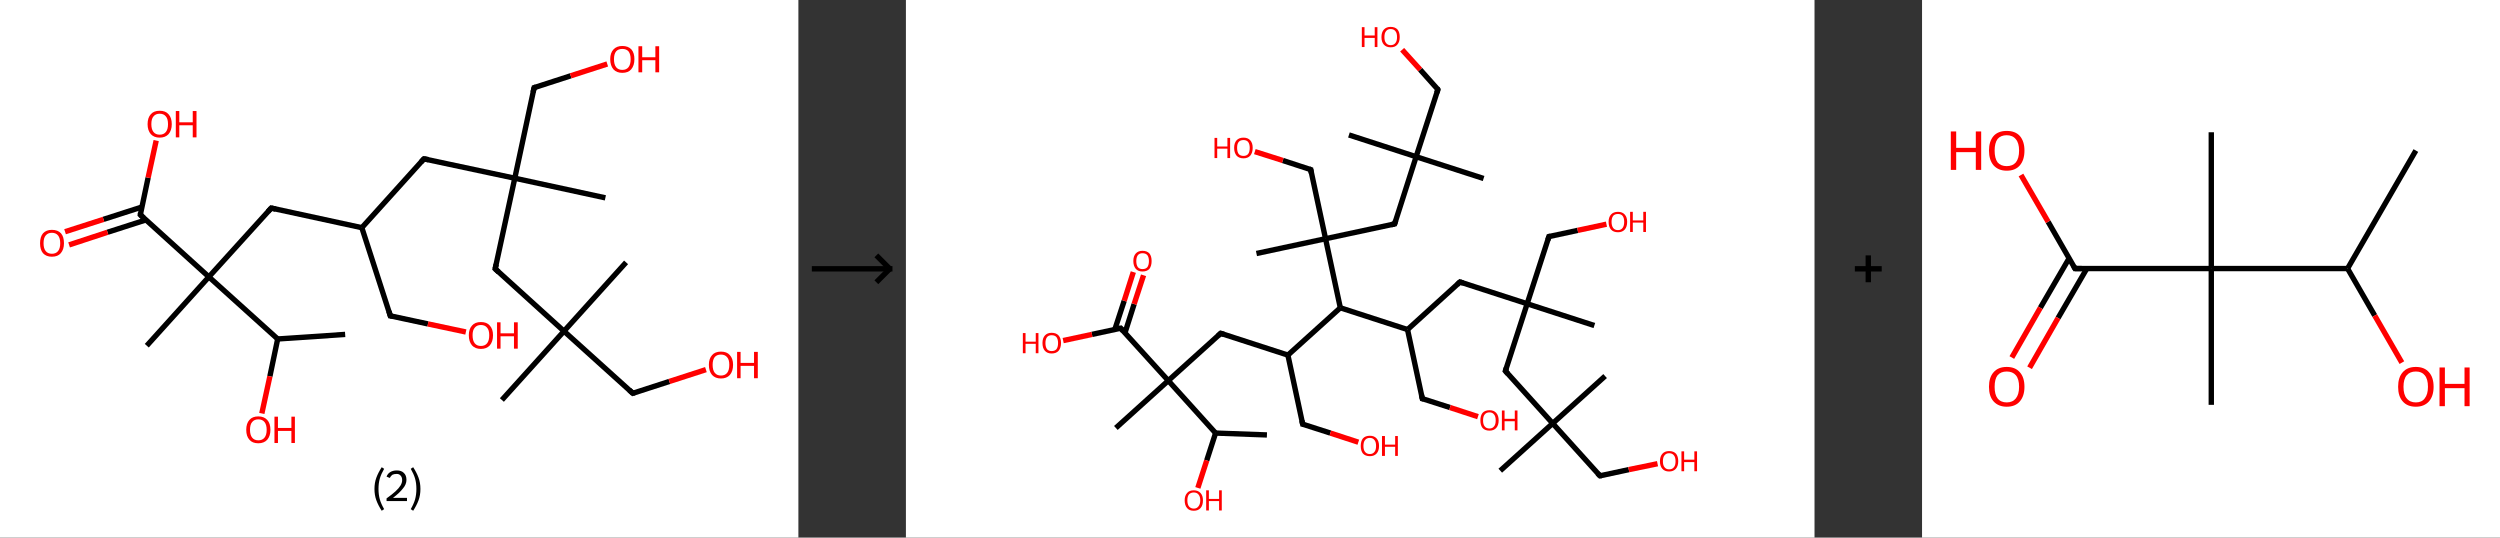 <?xml version='1.0' encoding='ASCII' standalone='yes'?>
<svg xmlns="http://www.w3.org/2000/svg" xmlns:xlink="http://www.w3.org/1999/xlink" version="1.1" width="930.0px" viewBox="0 0 930.0 200.0" height="200.0px">
  <rect x="0" y="0" width="930.0" height="200.0" fill="#333333" stroke="none"/>
  <g>
    <g transform="translate(0, 0) scale(1 1) "><!-- END OF HEADER -->
<rect style="opacity:1.0;fill:#FFFFFF;stroke:none" width="297.0" height="200.0" x="0.0" y="0.0"> </rect>
<path class="bond-0 atom-0 atom-1" d="M 128.4,124.4 L 103.3,126.1" style="fill:none;fill-rule:evenodd;stroke:#000000;stroke-width:2.0px;stroke-linecap:butt;stroke-linejoin:miter;stroke-opacity:1"/>
<path class="bond-1 atom-1 atom-2" d="M 103.3,126.1 L 100.4,140.0" style="fill:none;fill-rule:evenodd;stroke:#000000;stroke-width:2.0px;stroke-linecap:butt;stroke-linejoin:miter;stroke-opacity:1"/>
<path class="bond-1 atom-1 atom-2" d="M 100.4,140.0 L 97.4,153.8" style="fill:none;fill-rule:evenodd;stroke:#FF0000;stroke-width:2.0px;stroke-linecap:butt;stroke-linejoin:miter;stroke-opacity:1"/>
<path class="bond-2 atom-1 atom-3" d="M 103.3,126.1 L 77.7,103.0" style="fill:none;fill-rule:evenodd;stroke:#000000;stroke-width:2.0px;stroke-linecap:butt;stroke-linejoin:miter;stroke-opacity:1"/>
<path class="bond-3 atom-3 atom-4" d="M 77.7,103.0 L 54.6,128.6" style="fill:none;fill-rule:evenodd;stroke:#000000;stroke-width:2.0px;stroke-linecap:butt;stroke-linejoin:miter;stroke-opacity:1"/>
<path class="bond-4 atom-3 atom-5" d="M 77.7,103.0 L 100.9,77.4" style="fill:none;fill-rule:evenodd;stroke:#000000;stroke-width:2.0px;stroke-linecap:butt;stroke-linejoin:miter;stroke-opacity:1"/>
<path class="bond-5 atom-5 atom-6" d="M 100.9,77.4 L 134.6,84.7" style="fill:none;fill-rule:evenodd;stroke:#000000;stroke-width:2.0px;stroke-linecap:butt;stroke-linejoin:miter;stroke-opacity:1"/>
<path class="bond-6 atom-6 atom-7" d="M 134.6,84.7 L 145.2,117.5" style="fill:none;fill-rule:evenodd;stroke:#000000;stroke-width:2.0px;stroke-linecap:butt;stroke-linejoin:miter;stroke-opacity:1"/>
<path class="bond-7 atom-7 atom-8" d="M 145.2,117.5 L 159.2,120.5" style="fill:none;fill-rule:evenodd;stroke:#000000;stroke-width:2.0px;stroke-linecap:butt;stroke-linejoin:miter;stroke-opacity:1"/>
<path class="bond-7 atom-7 atom-8" d="M 159.2,120.5 L 173.3,123.5" style="fill:none;fill-rule:evenodd;stroke:#FF0000;stroke-width:2.0px;stroke-linecap:butt;stroke-linejoin:miter;stroke-opacity:1"/>
<path class="bond-8 atom-6 atom-9" d="M 134.6,84.7 L 157.7,59.1" style="fill:none;fill-rule:evenodd;stroke:#000000;stroke-width:2.0px;stroke-linecap:butt;stroke-linejoin:miter;stroke-opacity:1"/>
<path class="bond-9 atom-9 atom-10" d="M 157.7,59.1 L 191.5,66.3" style="fill:none;fill-rule:evenodd;stroke:#000000;stroke-width:2.0px;stroke-linecap:butt;stroke-linejoin:miter;stroke-opacity:1"/>
<path class="bond-10 atom-10 atom-11" d="M 191.5,66.3 L 225.2,73.6" style="fill:none;fill-rule:evenodd;stroke:#000000;stroke-width:2.0px;stroke-linecap:butt;stroke-linejoin:miter;stroke-opacity:1"/>
<path class="bond-11 atom-10 atom-12" d="M 191.5,66.3 L 198.7,32.6" style="fill:none;fill-rule:evenodd;stroke:#000000;stroke-width:2.0px;stroke-linecap:butt;stroke-linejoin:miter;stroke-opacity:1"/>
<path class="bond-12 atom-12 atom-13" d="M 198.7,32.6 L 212.3,28.2" style="fill:none;fill-rule:evenodd;stroke:#000000;stroke-width:2.0px;stroke-linecap:butt;stroke-linejoin:miter;stroke-opacity:1"/>
<path class="bond-12 atom-12 atom-13" d="M 212.3,28.2 L 225.9,23.8" style="fill:none;fill-rule:evenodd;stroke:#FF0000;stroke-width:2.0px;stroke-linecap:butt;stroke-linejoin:miter;stroke-opacity:1"/>
<path class="bond-13 atom-10 atom-14" d="M 191.5,66.3 L 184.2,100.0" style="fill:none;fill-rule:evenodd;stroke:#000000;stroke-width:2.0px;stroke-linecap:butt;stroke-linejoin:miter;stroke-opacity:1"/>
<path class="bond-14 atom-14 atom-15" d="M 184.2,100.0 L 209.8,123.2" style="fill:none;fill-rule:evenodd;stroke:#000000;stroke-width:2.0px;stroke-linecap:butt;stroke-linejoin:miter;stroke-opacity:1"/>
<path class="bond-15 atom-15 atom-16" d="M 209.8,123.2 L 232.9,97.6" style="fill:none;fill-rule:evenodd;stroke:#000000;stroke-width:2.0px;stroke-linecap:butt;stroke-linejoin:miter;stroke-opacity:1"/>
<path class="bond-16 atom-15 atom-17" d="M 209.8,123.2 L 186.7,148.8" style="fill:none;fill-rule:evenodd;stroke:#000000;stroke-width:2.0px;stroke-linecap:butt;stroke-linejoin:miter;stroke-opacity:1"/>
<path class="bond-17 atom-15 atom-18" d="M 209.8,123.2 L 235.4,146.3" style="fill:none;fill-rule:evenodd;stroke:#000000;stroke-width:2.0px;stroke-linecap:butt;stroke-linejoin:miter;stroke-opacity:1"/>
<path class="bond-18 atom-18 atom-19" d="M 235.4,146.3 L 249.0,141.9" style="fill:none;fill-rule:evenodd;stroke:#000000;stroke-width:2.0px;stroke-linecap:butt;stroke-linejoin:miter;stroke-opacity:1"/>
<path class="bond-18 atom-18 atom-19" d="M 249.0,141.9 L 262.6,137.5" style="fill:none;fill-rule:evenodd;stroke:#FF0000;stroke-width:2.0px;stroke-linecap:butt;stroke-linejoin:miter;stroke-opacity:1"/>
<path class="bond-19 atom-3 atom-20" d="M 77.7,103.0 L 52.2,79.9" style="fill:none;fill-rule:evenodd;stroke:#000000;stroke-width:2.0px;stroke-linecap:butt;stroke-linejoin:miter;stroke-opacity:1"/>
<path class="bond-20 atom-20 atom-21" d="M 52.8,77.0 L 38.5,81.6" style="fill:none;fill-rule:evenodd;stroke:#000000;stroke-width:2.0px;stroke-linecap:butt;stroke-linejoin:miter;stroke-opacity:1"/>
<path class="bond-20 atom-20 atom-21" d="M 38.5,81.6 L 24.2,86.2" style="fill:none;fill-rule:evenodd;stroke:#FF0000;stroke-width:2.0px;stroke-linecap:butt;stroke-linejoin:miter;stroke-opacity:1"/>
<path class="bond-20 atom-20 atom-21" d="M 54.3,81.8 L 40.0,86.4" style="fill:none;fill-rule:evenodd;stroke:#000000;stroke-width:2.0px;stroke-linecap:butt;stroke-linejoin:miter;stroke-opacity:1"/>
<path class="bond-20 atom-20 atom-21" d="M 40.0,86.4 L 25.7,91.1" style="fill:none;fill-rule:evenodd;stroke:#FF0000;stroke-width:2.0px;stroke-linecap:butt;stroke-linejoin:miter;stroke-opacity:1"/>
<path class="bond-21 atom-20 atom-22" d="M 52.2,79.9 L 55.1,66.1" style="fill:none;fill-rule:evenodd;stroke:#000000;stroke-width:2.0px;stroke-linecap:butt;stroke-linejoin:miter;stroke-opacity:1"/>
<path class="bond-21 atom-20 atom-22" d="M 55.1,66.1 L 58.1,52.3" style="fill:none;fill-rule:evenodd;stroke:#FF0000;stroke-width:2.0px;stroke-linecap:butt;stroke-linejoin:miter;stroke-opacity:1"/>
<path d="M 99.7,78.7 L 100.9,77.4 L 102.6,77.8" style="fill:none;stroke:#000000;stroke-width:2.0px;stroke-linecap:butt;stroke-linejoin:miter;stroke-opacity:1;"/>
<path d="M 144.7,115.8 L 145.2,117.5 L 145.9,117.6" style="fill:none;stroke:#000000;stroke-width:2.0px;stroke-linecap:butt;stroke-linejoin:miter;stroke-opacity:1;"/>
<path d="M 156.6,60.3 L 157.7,59.1 L 159.4,59.4" style="fill:none;stroke:#000000;stroke-width:2.0px;stroke-linecap:butt;stroke-linejoin:miter;stroke-opacity:1;"/>
<path d="M 198.3,34.3 L 198.7,32.6 L 199.4,32.4" style="fill:none;stroke:#000000;stroke-width:2.0px;stroke-linecap:butt;stroke-linejoin:miter;stroke-opacity:1;"/>
<path d="M 184.6,98.3 L 184.2,100.0 L 185.5,101.2" style="fill:none;stroke:#000000;stroke-width:2.0px;stroke-linecap:butt;stroke-linejoin:miter;stroke-opacity:1;"/>
<path d="M 234.1,145.1 L 235.4,146.3 L 236.1,146.1" style="fill:none;stroke:#000000;stroke-width:2.0px;stroke-linecap:butt;stroke-linejoin:miter;stroke-opacity:1;"/>
<path d="M 53.4,81.0 L 52.2,79.9 L 52.3,79.2" style="fill:none;stroke:#000000;stroke-width:2.0px;stroke-linecap:butt;stroke-linejoin:miter;stroke-opacity:1;"/>
<path class="atom-2" d="M 91.6 159.9 Q 91.6 157.5, 92.8 156.2 Q 93.9 154.9, 96.1 154.9 Q 98.2 154.9, 99.4 156.2 Q 100.6 157.5, 100.6 159.9 Q 100.6 162.2, 99.4 163.6 Q 98.2 164.9, 96.1 164.9 Q 93.9 164.9, 92.8 163.6 Q 91.6 162.3, 91.6 159.9 M 96.1 163.8 Q 97.6 163.8, 98.4 162.8 Q 99.2 161.8, 99.2 159.9 Q 99.2 158.0, 98.4 157.0 Q 97.6 156.0, 96.1 156.0 Q 94.6 156.0, 93.8 157.0 Q 93.0 157.9, 93.0 159.9 Q 93.0 161.8, 93.8 162.8 Q 94.6 163.8, 96.1 163.8 " fill="#FF0000"/>
<path class="atom-2" d="M 102.1 155.0 L 103.4 155.0 L 103.4 159.2 L 108.4 159.2 L 108.4 155.0 L 109.7 155.0 L 109.7 164.8 L 108.4 164.8 L 108.4 160.3 L 103.4 160.3 L 103.4 164.8 L 102.1 164.8 L 102.1 155.0 " fill="#FF0000"/>
<path class="atom-8" d="M 174.4 124.7 Q 174.4 122.4, 175.6 121.1 Q 176.7 119.8, 178.9 119.8 Q 181.1 119.8, 182.2 121.1 Q 183.4 122.4, 183.4 124.7 Q 183.4 127.1, 182.2 128.5 Q 181.0 129.8, 178.9 129.8 Q 176.8 129.8, 175.6 128.5 Q 174.4 127.1, 174.4 124.7 M 178.9 128.7 Q 180.4 128.7, 181.2 127.7 Q 182.0 126.7, 182.0 124.7 Q 182.0 122.8, 181.2 121.9 Q 180.4 120.9, 178.9 120.9 Q 177.4 120.9, 176.6 121.9 Q 175.8 122.8, 175.8 124.7 Q 175.8 126.7, 176.6 127.7 Q 177.4 128.7, 178.9 128.7 " fill="#FF0000"/>
<path class="atom-8" d="M 184.9 119.9 L 186.2 119.9 L 186.2 124.0 L 191.2 124.0 L 191.2 119.9 L 192.6 119.9 L 192.6 129.7 L 191.2 129.7 L 191.2 125.1 L 186.2 125.1 L 186.2 129.7 L 184.9 129.7 L 184.9 119.9 " fill="#FF0000"/>
<path class="atom-13" d="M 227.0 22.0 Q 227.0 19.7, 228.2 18.4 Q 229.4 17.1, 231.5 17.1 Q 233.7 17.1, 234.9 18.4 Q 236.0 19.7, 236.0 22.0 Q 236.0 24.4, 234.8 25.8 Q 233.7 27.1, 231.5 27.1 Q 229.4 27.1, 228.2 25.8 Q 227.0 24.4, 227.0 22.0 M 231.5 26.0 Q 233.0 26.0, 233.8 25.0 Q 234.6 24.0, 234.6 22.0 Q 234.6 20.1, 233.8 19.1 Q 233.0 18.2, 231.5 18.2 Q 230.0 18.2, 229.2 19.1 Q 228.4 20.1, 228.4 22.0 Q 228.4 24.0, 229.2 25.0 Q 230.0 26.0, 231.5 26.0 " fill="#FF0000"/>
<path class="atom-13" d="M 237.5 17.2 L 238.9 17.2 L 238.9 21.3 L 243.8 21.3 L 243.8 17.2 L 245.2 17.2 L 245.2 26.9 L 243.8 26.9 L 243.8 22.4 L 238.9 22.4 L 238.9 26.9 L 237.5 26.9 L 237.5 17.2 " fill="#FF0000"/>
<path class="atom-19" d="M 263.7 135.7 Q 263.7 133.4, 264.9 132.1 Q 266.0 130.8, 268.2 130.8 Q 270.4 130.8, 271.5 132.1 Q 272.7 133.4, 272.7 135.7 Q 272.7 138.1, 271.5 139.5 Q 270.3 140.8, 268.2 140.8 Q 266.1 140.8, 264.9 139.5 Q 263.7 138.1, 263.7 135.7 M 268.2 139.7 Q 269.7 139.7, 270.5 138.7 Q 271.3 137.7, 271.3 135.7 Q 271.3 133.8, 270.5 132.9 Q 269.7 131.9, 268.2 131.9 Q 266.7 131.9, 265.9 132.8 Q 265.1 133.8, 265.1 135.7 Q 265.1 137.7, 265.9 138.7 Q 266.7 139.7, 268.2 139.7 " fill="#FF0000"/>
<path class="atom-19" d="M 274.2 130.9 L 275.5 130.9 L 275.5 135.0 L 280.5 135.0 L 280.5 130.9 L 281.9 130.9 L 281.9 140.7 L 280.5 140.7 L 280.5 136.1 L 275.5 136.1 L 275.5 140.7 L 274.2 140.7 L 274.2 130.9 " fill="#FF0000"/>
<path class="atom-21" d="M 14.9 90.5 Q 14.9 88.1, 16.0 86.8 Q 17.2 85.5, 19.3 85.5 Q 21.5 85.5, 22.7 86.8 Q 23.8 88.1, 23.8 90.5 Q 23.8 92.8, 22.6 94.2 Q 21.5 95.5, 19.3 95.5 Q 17.2 95.5, 16.0 94.2 Q 14.9 92.9, 14.9 90.5 M 19.3 94.4 Q 20.8 94.4, 21.6 93.4 Q 22.4 92.4, 22.4 90.5 Q 22.4 88.6, 21.6 87.6 Q 20.8 86.6, 19.3 86.6 Q 17.8 86.6, 17.0 87.6 Q 16.2 88.5, 16.2 90.5 Q 16.2 92.4, 17.0 93.4 Q 17.8 94.4, 19.3 94.4 " fill="#FF0000"/>
<path class="atom-22" d="M 54.9 46.2 Q 54.9 43.8, 56.1 42.5 Q 57.2 41.2, 59.4 41.2 Q 61.6 41.2, 62.7 42.5 Q 63.9 43.8, 63.9 46.2 Q 63.9 48.5, 62.7 49.9 Q 61.5 51.2, 59.4 51.2 Q 57.3 51.2, 56.1 49.9 Q 54.9 48.5, 54.9 46.2 M 59.4 50.1 Q 60.9 50.1, 61.7 49.1 Q 62.5 48.1, 62.5 46.2 Q 62.5 44.2, 61.7 43.3 Q 60.9 42.3, 59.4 42.3 Q 57.9 42.3, 57.1 43.3 Q 56.3 44.2, 56.3 46.2 Q 56.3 48.1, 57.1 49.1 Q 57.9 50.1, 59.4 50.1 " fill="#FF0000"/>
<path class="atom-22" d="M 65.4 41.3 L 66.7 41.3 L 66.7 45.5 L 71.7 45.5 L 71.7 41.3 L 73.1 41.3 L 73.1 51.1 L 71.7 51.1 L 71.7 46.6 L 66.7 46.6 L 66.7 51.1 L 65.4 51.1 L 65.4 41.3 " fill="#FF0000"/>
<path class="legend" d="M 139.3 181.9 Q 139.3 179.6, 140.0 177.7 Q 140.7 175.8, 142.0 173.8 L 142.9 174.4 Q 141.8 176.3, 141.3 178.0 Q 140.8 179.7, 140.8 181.9 Q 140.8 184.0, 141.3 185.8 Q 141.8 187.5, 142.9 189.4 L 142.0 190.0 Q 140.7 188.0, 140.0 186.1 Q 139.3 184.2, 139.3 181.9 " fill="#000000"/>
<path class="legend" d="M 143.8 177.3 Q 144.2 176.2, 145.2 175.6 Q 146.2 175.0, 147.6 175.0 Q 149.3 175.0, 150.2 175.9 Q 151.2 176.8, 151.2 178.5 Q 151.2 180.2, 149.9 181.7 Q 148.7 183.3, 146.2 185.2 L 151.4 185.2 L 151.4 186.4 L 143.8 186.4 L 143.8 185.4 Q 145.9 183.9, 147.1 182.8 Q 148.4 181.6, 149.0 180.6 Q 149.6 179.6, 149.6 178.6 Q 149.6 177.5, 149.0 176.9 Q 148.5 176.3, 147.6 176.3 Q 146.6 176.3, 146.0 176.6 Q 145.4 177.0, 145.0 177.8 L 143.8 177.3 " fill="#000000"/>
<path class="legend" d="M 156.4 181.9 Q 156.4 184.2, 155.7 186.1 Q 155.0 188.0, 153.7 190.0 L 152.8 189.4 Q 153.9 187.5, 154.4 185.8 Q 154.9 184.0, 154.9 181.9 Q 154.9 179.7, 154.4 178.0 Q 153.9 176.3, 152.8 174.4 L 153.7 173.8 Q 155.0 175.8, 155.7 177.7 Q 156.4 179.6, 156.4 181.9 " fill="#000000"/>
</g>
    <g transform="translate(297.0, 0) scale(1 1) "><line x1="5" y1="100" x2="35" y2="100" style="stroke:rgb(0,0,0);stroke-width:2"/>
  <line x1="34" y1="100" x2="29" y2="95" style="stroke:rgb(0,0,0);stroke-width:2"/>
  <line x1="34" y1="100" x2="29" y2="105" style="stroke:rgb(0,0,0);stroke-width:2"/>
</g>
    <g transform="translate(337.0, 0) scale(1 1) "><!-- END OF HEADER -->
<rect style="opacity:1.0;fill:#FFFFFF;stroke:none" width="338.0" height="200.0" x="0.0" y="0.0"> </rect>
<path class="bond-0 atom-0 atom-1" d="M 134.3,161.8 L 115.2,161.1" style="fill:none;fill-rule:evenodd;stroke:#000000;stroke-width:2.0px;stroke-linecap:butt;stroke-linejoin:miter;stroke-opacity:1"/>
<path class="bond-1 atom-1 atom-2" d="M 115.2,161.1 L 111.9,171.3" style="fill:none;fill-rule:evenodd;stroke:#000000;stroke-width:2.0px;stroke-linecap:butt;stroke-linejoin:miter;stroke-opacity:1"/>
<path class="bond-1 atom-1 atom-2" d="M 111.9,171.3 L 108.6,181.5" style="fill:none;fill-rule:evenodd;stroke:#FF0000;stroke-width:2.0px;stroke-linecap:butt;stroke-linejoin:miter;stroke-opacity:1"/>
<path class="bond-2 atom-1 atom-3" d="M 115.2,161.1 L 97.6,141.6" style="fill:none;fill-rule:evenodd;stroke:#000000;stroke-width:2.0px;stroke-linecap:butt;stroke-linejoin:miter;stroke-opacity:1"/>
<path class="bond-3 atom-3 atom-4" d="M 97.6,141.6 L 78.1,159.2" style="fill:none;fill-rule:evenodd;stroke:#000000;stroke-width:2.0px;stroke-linecap:butt;stroke-linejoin:miter;stroke-opacity:1"/>
<path class="bond-4 atom-3 atom-5" d="M 97.6,141.6 L 117.1,124.0" style="fill:none;fill-rule:evenodd;stroke:#000000;stroke-width:2.0px;stroke-linecap:butt;stroke-linejoin:miter;stroke-opacity:1"/>
<path class="bond-5 atom-5 atom-6" d="M 117.1,124.0 L 142.1,132.1" style="fill:none;fill-rule:evenodd;stroke:#000000;stroke-width:2.0px;stroke-linecap:butt;stroke-linejoin:miter;stroke-opacity:1"/>
<path class="bond-6 atom-6 atom-7" d="M 142.1,132.1 L 147.6,157.8" style="fill:none;fill-rule:evenodd;stroke:#000000;stroke-width:2.0px;stroke-linecap:butt;stroke-linejoin:miter;stroke-opacity:1"/>
<path class="bond-7 atom-7 atom-8" d="M 147.6,157.8 L 157.9,161.1" style="fill:none;fill-rule:evenodd;stroke:#000000;stroke-width:2.0px;stroke-linecap:butt;stroke-linejoin:miter;stroke-opacity:1"/>
<path class="bond-7 atom-7 atom-8" d="M 157.9,161.1 L 168.3,164.5" style="fill:none;fill-rule:evenodd;stroke:#FF0000;stroke-width:2.0px;stroke-linecap:butt;stroke-linejoin:miter;stroke-opacity:1"/>
<path class="bond-8 atom-6 atom-9" d="M 142.1,132.1 L 161.6,114.5" style="fill:none;fill-rule:evenodd;stroke:#000000;stroke-width:2.0px;stroke-linecap:butt;stroke-linejoin:miter;stroke-opacity:1"/>
<path class="bond-9 atom-9 atom-10" d="M 161.6,114.5 L 186.6,122.6" style="fill:none;fill-rule:evenodd;stroke:#000000;stroke-width:2.0px;stroke-linecap:butt;stroke-linejoin:miter;stroke-opacity:1"/>
<path class="bond-10 atom-10 atom-11" d="M 186.6,122.6 L 192.1,148.3" style="fill:none;fill-rule:evenodd;stroke:#000000;stroke-width:2.0px;stroke-linecap:butt;stroke-linejoin:miter;stroke-opacity:1"/>
<path class="bond-11 atom-11 atom-12" d="M 192.1,148.3 L 202.4,151.6" style="fill:none;fill-rule:evenodd;stroke:#000000;stroke-width:2.0px;stroke-linecap:butt;stroke-linejoin:miter;stroke-opacity:1"/>
<path class="bond-11 atom-11 atom-12" d="M 202.4,151.6 L 212.8,155.0" style="fill:none;fill-rule:evenodd;stroke:#FF0000;stroke-width:2.0px;stroke-linecap:butt;stroke-linejoin:miter;stroke-opacity:1"/>
<path class="bond-12 atom-10 atom-13" d="M 186.6,122.6 L 206.1,104.9" style="fill:none;fill-rule:evenodd;stroke:#000000;stroke-width:2.0px;stroke-linecap:butt;stroke-linejoin:miter;stroke-opacity:1"/>
<path class="bond-13 atom-13 atom-14" d="M 206.1,104.9 L 231.1,113.0" style="fill:none;fill-rule:evenodd;stroke:#000000;stroke-width:2.0px;stroke-linecap:butt;stroke-linejoin:miter;stroke-opacity:1"/>
<path class="bond-14 atom-14 atom-15" d="M 231.1,113.0 L 256.1,121.1" style="fill:none;fill-rule:evenodd;stroke:#000000;stroke-width:2.0px;stroke-linecap:butt;stroke-linejoin:miter;stroke-opacity:1"/>
<path class="bond-15 atom-14 atom-16" d="M 231.1,113.0 L 239.2,88.0" style="fill:none;fill-rule:evenodd;stroke:#000000;stroke-width:2.0px;stroke-linecap:butt;stroke-linejoin:miter;stroke-opacity:1"/>
<path class="bond-16 atom-16 atom-17" d="M 239.2,88.0 L 249.9,85.7" style="fill:none;fill-rule:evenodd;stroke:#000000;stroke-width:2.0px;stroke-linecap:butt;stroke-linejoin:miter;stroke-opacity:1"/>
<path class="bond-16 atom-16 atom-17" d="M 249.9,85.7 L 260.6,83.4" style="fill:none;fill-rule:evenodd;stroke:#FF0000;stroke-width:2.0px;stroke-linecap:butt;stroke-linejoin:miter;stroke-opacity:1"/>
<path class="bond-17 atom-14 atom-18" d="M 231.1,113.0 L 223.0,138.0" style="fill:none;fill-rule:evenodd;stroke:#000000;stroke-width:2.0px;stroke-linecap:butt;stroke-linejoin:miter;stroke-opacity:1"/>
<path class="bond-18 atom-18 atom-19" d="M 223.0,138.0 L 240.6,157.5" style="fill:none;fill-rule:evenodd;stroke:#000000;stroke-width:2.0px;stroke-linecap:butt;stroke-linejoin:miter;stroke-opacity:1"/>
<path class="bond-19 atom-19 atom-20" d="M 240.6,157.5 L 260.1,139.9" style="fill:none;fill-rule:evenodd;stroke:#000000;stroke-width:2.0px;stroke-linecap:butt;stroke-linejoin:miter;stroke-opacity:1"/>
<path class="bond-20 atom-19 atom-21" d="M 240.6,157.5 L 221.1,175.1" style="fill:none;fill-rule:evenodd;stroke:#000000;stroke-width:2.0px;stroke-linecap:butt;stroke-linejoin:miter;stroke-opacity:1"/>
<path class="bond-21 atom-19 atom-22" d="M 240.6,157.5 L 258.2,177.0" style="fill:none;fill-rule:evenodd;stroke:#000000;stroke-width:2.0px;stroke-linecap:butt;stroke-linejoin:miter;stroke-opacity:1"/>
<path class="bond-22 atom-22 atom-23" d="M 258.2,177.0 L 268.9,174.7" style="fill:none;fill-rule:evenodd;stroke:#000000;stroke-width:2.0px;stroke-linecap:butt;stroke-linejoin:miter;stroke-opacity:1"/>
<path class="bond-22 atom-22 atom-23" d="M 268.9,174.7 L 279.6,172.5" style="fill:none;fill-rule:evenodd;stroke:#FF0000;stroke-width:2.0px;stroke-linecap:butt;stroke-linejoin:miter;stroke-opacity:1"/>
<path class="bond-23 atom-9 atom-24" d="M 161.6,114.5 L 156.1,88.8" style="fill:none;fill-rule:evenodd;stroke:#000000;stroke-width:2.0px;stroke-linecap:butt;stroke-linejoin:miter;stroke-opacity:1"/>
<path class="bond-24 atom-24 atom-25" d="M 156.1,88.8 L 130.4,94.3" style="fill:none;fill-rule:evenodd;stroke:#000000;stroke-width:2.0px;stroke-linecap:butt;stroke-linejoin:miter;stroke-opacity:1"/>
<path class="bond-25 atom-24 atom-26" d="M 156.1,88.8 L 150.6,63.1" style="fill:none;fill-rule:evenodd;stroke:#000000;stroke-width:2.0px;stroke-linecap:butt;stroke-linejoin:miter;stroke-opacity:1"/>
<path class="bond-26 atom-26 atom-27" d="M 150.6,63.1 L 140.2,59.7" style="fill:none;fill-rule:evenodd;stroke:#000000;stroke-width:2.0px;stroke-linecap:butt;stroke-linejoin:miter;stroke-opacity:1"/>
<path class="bond-26 atom-26 atom-27" d="M 140.2,59.7 L 129.8,56.4" style="fill:none;fill-rule:evenodd;stroke:#FF0000;stroke-width:2.0px;stroke-linecap:butt;stroke-linejoin:miter;stroke-opacity:1"/>
<path class="bond-27 atom-24 atom-28" d="M 156.1,88.8 L 181.8,83.3" style="fill:none;fill-rule:evenodd;stroke:#000000;stroke-width:2.0px;stroke-linecap:butt;stroke-linejoin:miter;stroke-opacity:1"/>
<path class="bond-28 atom-28 atom-29" d="M 181.8,83.3 L 189.8,58.3" style="fill:none;fill-rule:evenodd;stroke:#000000;stroke-width:2.0px;stroke-linecap:butt;stroke-linejoin:miter;stroke-opacity:1"/>
<path class="bond-29 atom-29 atom-30" d="M 189.8,58.3 L 164.8,50.2" style="fill:none;fill-rule:evenodd;stroke:#000000;stroke-width:2.0px;stroke-linecap:butt;stroke-linejoin:miter;stroke-opacity:1"/>
<path class="bond-30 atom-29 atom-31" d="M 189.8,58.3 L 214.9,66.4" style="fill:none;fill-rule:evenodd;stroke:#000000;stroke-width:2.0px;stroke-linecap:butt;stroke-linejoin:miter;stroke-opacity:1"/>
<path class="bond-31 atom-29 atom-32" d="M 189.8,58.3 L 197.9,33.3" style="fill:none;fill-rule:evenodd;stroke:#000000;stroke-width:2.0px;stroke-linecap:butt;stroke-linejoin:miter;stroke-opacity:1"/>
<path class="bond-32 atom-32 atom-33" d="M 197.9,33.3 L 191.3,25.9" style="fill:none;fill-rule:evenodd;stroke:#000000;stroke-width:2.0px;stroke-linecap:butt;stroke-linejoin:miter;stroke-opacity:1"/>
<path class="bond-32 atom-32 atom-33" d="M 191.3,25.9 L 184.6,18.5" style="fill:none;fill-rule:evenodd;stroke:#FF0000;stroke-width:2.0px;stroke-linecap:butt;stroke-linejoin:miter;stroke-opacity:1"/>
<path class="bond-33 atom-3 atom-34" d="M 97.6,141.6 L 79.9,122.1" style="fill:none;fill-rule:evenodd;stroke:#000000;stroke-width:2.0px;stroke-linecap:butt;stroke-linejoin:miter;stroke-opacity:1"/>
<path class="bond-34 atom-34 atom-35" d="M 81.5,123.8 L 84.9,113.1" style="fill:none;fill-rule:evenodd;stroke:#000000;stroke-width:2.0px;stroke-linecap:butt;stroke-linejoin:miter;stroke-opacity:1"/>
<path class="bond-34 atom-34 atom-35" d="M 84.9,113.1 L 88.4,102.4" style="fill:none;fill-rule:evenodd;stroke:#FF0000;stroke-width:2.0px;stroke-linecap:butt;stroke-linejoin:miter;stroke-opacity:1"/>
<path class="bond-34 atom-34 atom-35" d="M 77.7,122.6 L 81.2,111.9" style="fill:none;fill-rule:evenodd;stroke:#000000;stroke-width:2.0px;stroke-linecap:butt;stroke-linejoin:miter;stroke-opacity:1"/>
<path class="bond-34 atom-34 atom-35" d="M 81.2,111.9 L 84.6,101.2" style="fill:none;fill-rule:evenodd;stroke:#FF0000;stroke-width:2.0px;stroke-linecap:butt;stroke-linejoin:miter;stroke-opacity:1"/>
<path class="bond-35 atom-34 atom-36" d="M 79.9,122.1 L 69.2,124.4" style="fill:none;fill-rule:evenodd;stroke:#000000;stroke-width:2.0px;stroke-linecap:butt;stroke-linejoin:miter;stroke-opacity:1"/>
<path class="bond-35 atom-34 atom-36" d="M 69.2,124.4 L 58.5,126.7" style="fill:none;fill-rule:evenodd;stroke:#FF0000;stroke-width:2.0px;stroke-linecap:butt;stroke-linejoin:miter;stroke-opacity:1"/>
<path d="M 116.1,124.9 L 117.1,124.0 L 118.3,124.4" style="fill:none;stroke:#000000;stroke-width:2.0px;stroke-linecap:butt;stroke-linejoin:miter;stroke-opacity:1;"/>
<path d="M 147.3,156.5 L 147.6,157.8 L 148.1,157.9" style="fill:none;stroke:#000000;stroke-width:2.0px;stroke-linecap:butt;stroke-linejoin:miter;stroke-opacity:1;"/>
<path d="M 191.8,147.0 L 192.1,148.3 L 192.6,148.4" style="fill:none;stroke:#000000;stroke-width:2.0px;stroke-linecap:butt;stroke-linejoin:miter;stroke-opacity:1;"/>
<path d="M 205.1,105.8 L 206.1,104.9 L 207.3,105.3" style="fill:none;stroke:#000000;stroke-width:2.0px;stroke-linecap:butt;stroke-linejoin:miter;stroke-opacity:1;"/>
<path d="M 238.8,89.3 L 239.2,88.0 L 239.7,87.9" style="fill:none;stroke:#000000;stroke-width:2.0px;stroke-linecap:butt;stroke-linejoin:miter;stroke-opacity:1;"/>
<path d="M 223.4,136.8 L 223.0,138.0 L 223.9,139.0" style="fill:none;stroke:#000000;stroke-width:2.0px;stroke-linecap:butt;stroke-linejoin:miter;stroke-opacity:1;"/>
<path d="M 257.3,176.1 L 258.2,177.0 L 258.8,176.9" style="fill:none;stroke:#000000;stroke-width:2.0px;stroke-linecap:butt;stroke-linejoin:miter;stroke-opacity:1;"/>
<path d="M 150.8,64.4 L 150.6,63.1 L 150.0,62.9" style="fill:none;stroke:#000000;stroke-width:2.0px;stroke-linecap:butt;stroke-linejoin:miter;stroke-opacity:1;"/>
<path d="M 180.5,83.6 L 181.8,83.3 L 182.2,82.0" style="fill:none;stroke:#000000;stroke-width:2.0px;stroke-linecap:butt;stroke-linejoin:miter;stroke-opacity:1;"/>
<path d="M 197.5,34.5 L 197.9,33.3 L 197.6,32.9" style="fill:none;stroke:#000000;stroke-width:2.0px;stroke-linecap:butt;stroke-linejoin:miter;stroke-opacity:1;"/>
<path d="M 80.8,123.1 L 79.9,122.1 L 79.4,122.2" style="fill:none;stroke:#000000;stroke-width:2.0px;stroke-linecap:butt;stroke-linejoin:miter;stroke-opacity:1;"/>
<path class="atom-2" d="M 103.7 186.1 Q 103.7 184.4, 104.6 183.4 Q 105.4 182.4, 107.1 182.4 Q 108.7 182.4, 109.6 183.4 Q 110.5 184.4, 110.5 186.1 Q 110.5 188.0, 109.6 189.0 Q 108.7 190.0, 107.1 190.0 Q 105.4 190.0, 104.6 189.0 Q 103.7 188.0, 103.7 186.1 M 107.1 189.2 Q 108.2 189.2, 108.8 188.4 Q 109.5 187.6, 109.5 186.1 Q 109.5 184.7, 108.8 183.9 Q 108.2 183.2, 107.1 183.2 Q 106.0 183.2, 105.3 183.9 Q 104.7 184.7, 104.7 186.1 Q 104.7 187.6, 105.3 188.4 Q 106.0 189.2, 107.1 189.2 " fill="#FF0000"/>
<path class="atom-2" d="M 111.7 182.4 L 112.7 182.4 L 112.7 185.6 L 116.5 185.6 L 116.5 182.4 L 117.5 182.4 L 117.5 189.9 L 116.5 189.9 L 116.5 186.4 L 112.7 186.4 L 112.7 189.9 L 111.7 189.9 L 111.7 182.4 " fill="#FF0000"/>
<path class="atom-8" d="M 169.2 165.9 Q 169.2 164.1, 170.0 163.1 Q 170.9 162.1, 172.6 162.1 Q 174.2 162.1, 175.1 163.1 Q 176.0 164.1, 176.0 165.9 Q 176.0 167.7, 175.1 168.7 Q 174.2 169.7, 172.6 169.7 Q 170.9 169.7, 170.0 168.7 Q 169.2 167.7, 169.2 165.9 M 172.6 168.9 Q 173.7 168.9, 174.3 168.1 Q 174.9 167.4, 174.9 165.9 Q 174.9 164.4, 174.3 163.7 Q 173.7 162.9, 172.6 162.9 Q 171.4 162.9, 170.8 163.7 Q 170.2 164.4, 170.2 165.9 Q 170.2 167.4, 170.8 168.1 Q 171.4 168.9, 172.6 168.9 " fill="#FF0000"/>
<path class="atom-8" d="M 177.1 162.2 L 178.2 162.2 L 178.2 165.4 L 182.0 165.4 L 182.0 162.2 L 183.0 162.2 L 183.0 169.6 L 182.0 169.6 L 182.0 166.2 L 178.2 166.2 L 178.2 169.6 L 177.1 169.6 L 177.1 162.2 " fill="#FF0000"/>
<path class="atom-12" d="M 213.7 156.4 Q 213.7 154.6, 214.5 153.6 Q 215.4 152.6, 217.1 152.6 Q 218.7 152.6, 219.6 153.6 Q 220.5 154.6, 220.5 156.4 Q 220.5 158.2, 219.6 159.2 Q 218.7 160.2, 217.1 160.2 Q 215.4 160.2, 214.5 159.2 Q 213.7 158.2, 213.7 156.4 M 217.1 159.4 Q 218.2 159.4, 218.8 158.6 Q 219.4 157.9, 219.4 156.4 Q 219.4 154.9, 218.8 154.2 Q 218.2 153.4, 217.1 153.4 Q 215.9 153.4, 215.3 154.2 Q 214.7 154.9, 214.7 156.4 Q 214.7 157.9, 215.3 158.6 Q 215.9 159.4, 217.1 159.4 " fill="#FF0000"/>
<path class="atom-12" d="M 221.7 152.7 L 222.7 152.7 L 222.7 155.8 L 226.5 155.8 L 226.5 152.7 L 227.5 152.7 L 227.5 160.1 L 226.5 160.1 L 226.5 156.7 L 222.7 156.7 L 222.7 160.1 L 221.7 160.1 L 221.7 152.7 " fill="#FF0000"/>
<path class="atom-17" d="M 261.4 82.5 Q 261.4 80.8, 262.3 79.8 Q 263.2 78.8, 264.9 78.8 Q 266.5 78.8, 267.4 79.8 Q 268.3 80.8, 268.3 82.5 Q 268.3 84.4, 267.4 85.4 Q 266.5 86.4, 264.9 86.4 Q 263.2 86.4, 262.3 85.4 Q 261.4 84.4, 261.4 82.5 M 264.9 85.6 Q 266.0 85.6, 266.6 84.8 Q 267.2 84.0, 267.2 82.5 Q 267.2 81.1, 266.6 80.3 Q 266.0 79.6, 264.9 79.6 Q 263.7 79.6, 263.1 80.3 Q 262.5 81.1, 262.5 82.5 Q 262.5 84.0, 263.1 84.8 Q 263.7 85.6, 264.9 85.6 " fill="#FF0000"/>
<path class="atom-17" d="M 269.4 78.8 L 270.4 78.8 L 270.4 82.0 L 274.3 82.0 L 274.3 78.8 L 275.3 78.8 L 275.3 86.3 L 274.3 86.3 L 274.3 82.8 L 270.4 82.8 L 270.4 86.3 L 269.4 86.3 L 269.4 78.8 " fill="#FF0000"/>
<path class="atom-23" d="M 280.5 171.6 Q 280.5 169.8, 281.4 168.8 Q 282.3 167.8, 283.9 167.8 Q 285.6 167.8, 286.5 168.8 Q 287.3 169.8, 287.3 171.6 Q 287.3 173.4, 286.4 174.4 Q 285.5 175.4, 283.9 175.4 Q 282.3 175.4, 281.4 174.4 Q 280.5 173.4, 280.5 171.6 M 283.9 174.6 Q 285.1 174.6, 285.7 173.8 Q 286.3 173.1, 286.3 171.6 Q 286.3 170.1, 285.7 169.4 Q 285.1 168.6, 283.9 168.6 Q 282.8 168.6, 282.2 169.4 Q 281.6 170.1, 281.6 171.6 Q 281.6 173.1, 282.2 173.8 Q 282.8 174.6, 283.9 174.6 " fill="#FF0000"/>
<path class="atom-23" d="M 288.5 167.9 L 289.5 167.9 L 289.5 171.0 L 293.3 171.0 L 293.3 167.9 L 294.3 167.9 L 294.3 175.3 L 293.3 175.3 L 293.3 171.9 L 289.5 171.9 L 289.5 175.3 L 288.5 175.3 L 288.5 167.9 " fill="#FF0000"/>
<path class="atom-27" d="M 114.8 51.3 L 115.8 51.3 L 115.8 54.5 L 119.6 54.5 L 119.6 51.3 L 120.6 51.3 L 120.6 58.8 L 119.6 58.8 L 119.6 55.3 L 115.8 55.3 L 115.8 58.8 L 114.8 58.8 L 114.8 51.3 " fill="#FF0000"/>
<path class="atom-27" d="M 122.1 55.0 Q 122.1 53.2, 123.0 52.2 Q 123.9 51.2, 125.6 51.2 Q 127.2 51.2, 128.1 52.2 Q 129.0 53.2, 129.0 55.0 Q 129.0 56.8, 128.1 57.9 Q 127.2 58.9, 125.6 58.9 Q 123.9 58.9, 123.0 57.9 Q 122.1 56.8, 122.1 55.0 M 125.6 58.0 Q 126.7 58.0, 127.3 57.3 Q 127.9 56.5, 127.9 55.0 Q 127.9 53.6, 127.3 52.8 Q 126.7 52.1, 125.6 52.1 Q 124.4 52.1, 123.8 52.8 Q 123.2 53.5, 123.2 55.0 Q 123.2 56.5, 123.8 57.3 Q 124.4 58.0, 125.6 58.0 " fill="#FF0000"/>
<path class="atom-33" d="M 169.6 10.1 L 170.6 10.1 L 170.6 13.2 L 174.4 13.2 L 174.4 10.1 L 175.4 10.1 L 175.4 17.5 L 174.4 17.5 L 174.4 14.1 L 170.6 14.1 L 170.6 17.5 L 169.6 17.5 L 169.6 10.1 " fill="#FF0000"/>
<path class="atom-33" d="M 176.9 13.8 Q 176.9 12.0, 177.8 11.0 Q 178.7 10.0, 180.3 10.0 Q 182.0 10.0, 182.9 11.0 Q 183.7 12.0, 183.7 13.8 Q 183.7 15.6, 182.8 16.6 Q 182.0 17.6, 180.3 17.6 Q 178.7 17.6, 177.8 16.6 Q 176.9 15.6, 176.9 13.8 M 180.3 16.8 Q 181.5 16.8, 182.1 16.0 Q 182.7 15.3, 182.7 13.8 Q 182.7 12.3, 182.1 11.6 Q 181.5 10.8, 180.3 10.8 Q 179.2 10.8, 178.6 11.6 Q 178.0 12.3, 178.0 13.8 Q 178.0 15.3, 178.6 16.0 Q 179.2 16.8, 180.3 16.8 " fill="#FF0000"/>
<path class="atom-35" d="M 84.6 97.1 Q 84.6 95.3, 85.5 94.3 Q 86.4 93.3, 88.0 93.3 Q 89.7 93.3, 90.6 94.3 Q 91.4 95.3, 91.4 97.1 Q 91.4 98.9, 90.6 100.0 Q 89.7 101.0, 88.0 101.0 Q 86.4 101.0, 85.5 100.0 Q 84.6 98.9, 84.6 97.1 M 88.0 100.1 Q 89.2 100.1, 89.8 99.4 Q 90.4 98.6, 90.4 97.1 Q 90.4 95.7, 89.8 94.9 Q 89.2 94.2, 88.0 94.2 Q 86.9 94.2, 86.3 94.9 Q 85.7 95.7, 85.7 97.1 Q 85.7 98.6, 86.3 99.4 Q 86.9 100.1, 88.0 100.1 " fill="#FF0000"/>
<path class="atom-36" d="M 43.5 123.9 L 44.5 123.9 L 44.5 127.1 L 48.3 127.1 L 48.3 123.9 L 49.3 123.9 L 49.3 131.4 L 48.3 131.4 L 48.3 127.9 L 44.5 127.9 L 44.5 131.4 L 43.5 131.4 L 43.5 123.9 " fill="#FF0000"/>
<path class="atom-36" d="M 50.8 127.6 Q 50.8 125.8, 51.7 124.8 Q 52.6 123.8, 54.2 123.8 Q 55.9 123.8, 56.8 124.8 Q 57.7 125.8, 57.7 127.6 Q 57.7 129.4, 56.8 130.5 Q 55.9 131.5, 54.2 131.5 Q 52.6 131.5, 51.7 130.5 Q 50.8 129.5, 50.8 127.6 M 54.2 130.6 Q 55.4 130.6, 56.0 129.9 Q 56.6 129.1, 56.6 127.6 Q 56.6 126.2, 56.0 125.4 Q 55.4 124.7, 54.2 124.7 Q 53.1 124.7, 52.5 125.4 Q 51.9 126.2, 51.9 127.6 Q 51.9 129.1, 52.5 129.9 Q 53.1 130.6, 54.2 130.6 " fill="#FF0000"/>
</g>
    <g transform="translate(675.0, 0) scale(1 1) "><line x1="15" y1="100" x2="25" y2="100" style="stroke:rgb(0,0,0);stroke-width:2"/>
  <line x1="20" y1="95" x2="20" y2="105" style="stroke:rgb(0,0,0);stroke-width:2"/>
</g>
    <g transform="translate(715.0, 0) scale(1 1) "><!-- END OF HEADER -->
<rect style="opacity:1.0;fill:#FFFFFF;stroke:none" width="215.0" height="200.0" x="0.0" y="0.0"> </rect>
<path class="bond-0 atom-0 atom-1" d="M 183.7,56.0 L 158.3,99.9" style="fill:none;fill-rule:evenodd;stroke:#000000;stroke-width:2.0px;stroke-linecap:butt;stroke-linejoin:miter;stroke-opacity:1"/>
<path class="bond-1 atom-1 atom-2" d="M 158.3,99.9 L 168.4,117.4" style="fill:none;fill-rule:evenodd;stroke:#000000;stroke-width:2.0px;stroke-linecap:butt;stroke-linejoin:miter;stroke-opacity:1"/>
<path class="bond-1 atom-1 atom-2" d="M 168.4,117.4 L 178.5,134.9" style="fill:none;fill-rule:evenodd;stroke:#FF0000;stroke-width:2.0px;stroke-linecap:butt;stroke-linejoin:miter;stroke-opacity:1"/>
<path class="bond-2 atom-1 atom-3" d="M 158.3,99.9 L 107.6,99.9" style="fill:none;fill-rule:evenodd;stroke:#000000;stroke-width:2.0px;stroke-linecap:butt;stroke-linejoin:miter;stroke-opacity:1"/>
<path class="bond-3 atom-3 atom-4" d="M 107.6,99.9 L 107.6,49.2" style="fill:none;fill-rule:evenodd;stroke:#000000;stroke-width:2.0px;stroke-linecap:butt;stroke-linejoin:miter;stroke-opacity:1"/>
<path class="bond-4 atom-3 atom-5" d="M 107.6,99.9 L 107.6,150.6" style="fill:none;fill-rule:evenodd;stroke:#000000;stroke-width:2.0px;stroke-linecap:butt;stroke-linejoin:miter;stroke-opacity:1"/>
<path class="bond-5 atom-3 atom-6" d="M 107.6,99.9 L 56.9,99.9" style="fill:none;fill-rule:evenodd;stroke:#000000;stroke-width:2.0px;stroke-linecap:butt;stroke-linejoin:miter;stroke-opacity:1"/>
<path class="bond-6 atom-6 atom-7" d="M 54.7,96.1 L 44.0,114.5" style="fill:none;fill-rule:evenodd;stroke:#000000;stroke-width:2.0px;stroke-linecap:butt;stroke-linejoin:miter;stroke-opacity:1"/>
<path class="bond-6 atom-6 atom-7" d="M 44.0,114.5 L 33.4,133.0" style="fill:none;fill-rule:evenodd;stroke:#FF0000;stroke-width:2.0px;stroke-linecap:butt;stroke-linejoin:miter;stroke-opacity:1"/>
<path class="bond-6 atom-6 atom-7" d="M 61.3,99.9 L 50.6,118.3" style="fill:none;fill-rule:evenodd;stroke:#000000;stroke-width:2.0px;stroke-linecap:butt;stroke-linejoin:miter;stroke-opacity:1"/>
<path class="bond-6 atom-6 atom-7" d="M 50.6,118.3 L 40.0,136.8" style="fill:none;fill-rule:evenodd;stroke:#FF0000;stroke-width:2.0px;stroke-linecap:butt;stroke-linejoin:miter;stroke-opacity:1"/>
<path class="bond-7 atom-6 atom-8" d="M 56.9,99.9 L 46.9,82.5" style="fill:none;fill-rule:evenodd;stroke:#000000;stroke-width:2.0px;stroke-linecap:butt;stroke-linejoin:miter;stroke-opacity:1"/>
<path class="bond-7 atom-6 atom-8" d="M 46.9,82.5 L 36.8,65.1" style="fill:none;fill-rule:evenodd;stroke:#FF0000;stroke-width:2.0px;stroke-linecap:butt;stroke-linejoin:miter;stroke-opacity:1"/>
<path d="M 59.4,99.9 L 56.9,99.9 L 56.4,99.0" style="fill:none;stroke:#000000;stroke-width:2.0px;stroke-linecap:butt;stroke-linejoin:miter;stroke-opacity:1;"/>
<path class="atom-2" d="M 177.1 143.9 Q 177.1 140.4, 178.8 138.5 Q 180.5 136.5, 183.7 136.5 Q 186.9 136.5, 188.6 138.5 Q 190.3 140.4, 190.3 143.9 Q 190.3 147.3, 188.6 149.3 Q 186.8 151.3, 183.7 151.3 Q 180.5 151.3, 178.8 149.3 Q 177.1 147.4, 177.1 143.9 M 183.7 149.7 Q 185.9 149.7, 187.0 148.2 Q 188.2 146.7, 188.2 143.9 Q 188.2 141.0, 187.0 139.6 Q 185.9 138.2, 183.7 138.2 Q 181.5 138.2, 180.3 139.6 Q 179.1 141.0, 179.1 143.9 Q 179.1 146.8, 180.3 148.2 Q 181.5 149.7, 183.7 149.7 " fill="#FF0000"/>
<path class="atom-2" d="M 192.5 136.7 L 194.5 136.7 L 194.5 142.8 L 201.8 142.8 L 201.8 136.7 L 203.7 136.7 L 203.7 151.1 L 201.8 151.1 L 201.8 144.4 L 194.5 144.4 L 194.5 151.1 L 192.5 151.1 L 192.5 136.7 " fill="#FF0000"/>
<path class="atom-7" d="M 24.9 143.9 Q 24.9 140.4, 26.6 138.5 Q 28.3 136.5, 31.5 136.5 Q 34.7 136.5, 36.4 138.5 Q 38.1 140.4, 38.1 143.9 Q 38.1 147.3, 36.4 149.3 Q 34.7 151.3, 31.5 151.3 Q 28.4 151.3, 26.6 149.3 Q 24.9 147.4, 24.9 143.9 M 31.5 149.7 Q 33.7 149.7, 34.9 148.2 Q 36.1 146.7, 36.1 143.9 Q 36.1 141.0, 34.9 139.6 Q 33.7 138.2, 31.5 138.2 Q 29.3 138.2, 28.1 139.6 Q 27.0 141.0, 27.0 143.9 Q 27.0 146.8, 28.1 148.2 Q 29.3 149.7, 31.5 149.7 " fill="#FF0000"/>
<path class="atom-8" d="M 10.7 48.9 L 12.7 48.9 L 12.7 55.0 L 20.0 55.0 L 20.0 48.9 L 22.0 48.9 L 22.0 63.2 L 20.0 63.2 L 20.0 56.6 L 12.7 56.6 L 12.7 63.2 L 10.7 63.2 L 10.7 48.9 " fill="#FF0000"/>
<path class="atom-8" d="M 24.9 56.0 Q 24.9 52.6, 26.6 50.6 Q 28.3 48.7, 31.5 48.7 Q 34.7 48.7, 36.4 50.6 Q 38.1 52.6, 38.1 56.0 Q 38.1 59.5, 36.4 61.5 Q 34.7 63.5, 31.5 63.5 Q 28.4 63.5, 26.6 61.5 Q 24.9 59.5, 24.9 56.0 M 31.5 61.8 Q 33.7 61.8, 34.9 60.4 Q 36.1 58.9, 36.1 56.0 Q 36.1 53.2, 34.9 51.8 Q 33.7 50.3, 31.5 50.3 Q 29.3 50.3, 28.1 51.7 Q 27.0 53.2, 27.0 56.0 Q 27.0 58.9, 28.1 60.4 Q 29.3 61.8, 31.5 61.8 " fill="#FF0000"/>
</g>
  </g>
</svg>
